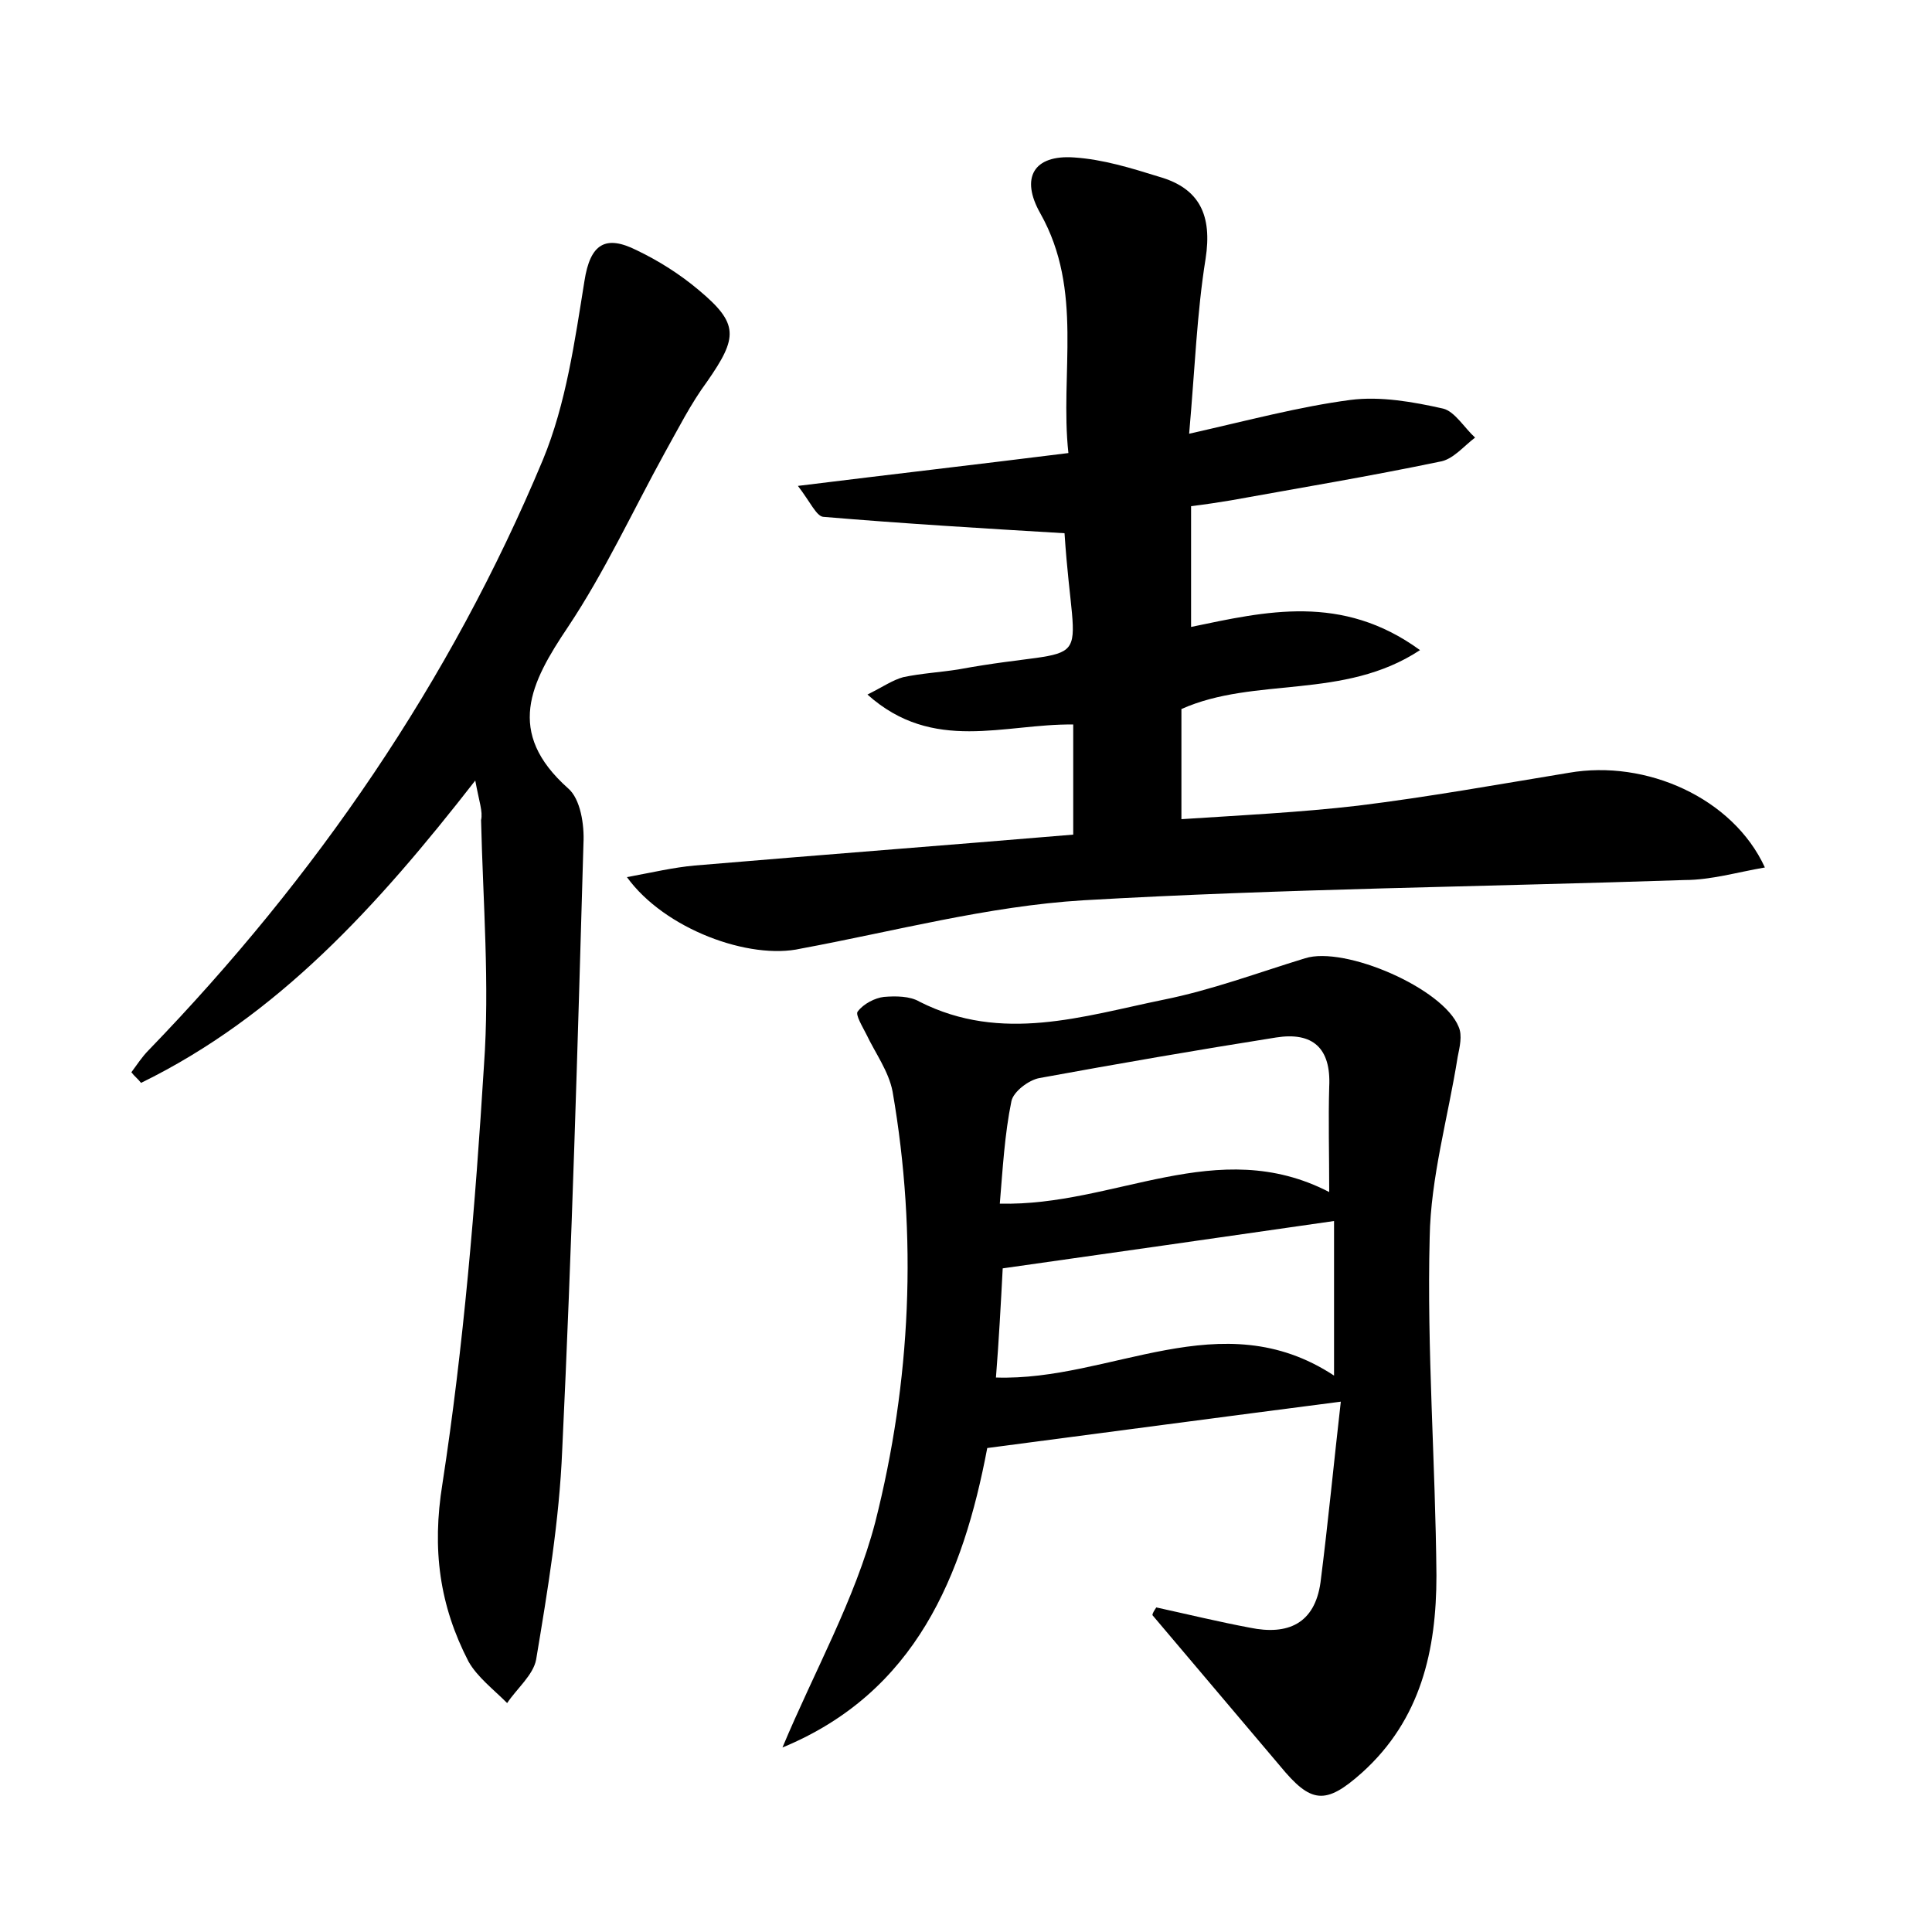 <?xml version="1.0" encoding="utf-8"?>
<!-- Generator: Adobe Illustrator 22.0.0, SVG Export Plug-In . SVG Version: 6.00 Build 0)  -->
<svg version="1.1" id="图层_1" xmlns="http://www.w3.org/2000/svg" xmlns:xlink="http://www.w3.org/1999/xlink" x="0px" y="0px"
	 viewBox="0 0 200 200" style="enable-background:new 0 0 200 200;" xml:space="preserve">
<style type="text/css">
	.st0{fill:#FFFFFF;}
</style>
<g>
	
	<path d="M64.9,90.8c2.7-0.5,4.8-1,7-1.2c13-1.1,26.1-2.1,39.2-3.2c0-4.2,0-7.7,0-11.4c-7.1-0.1-14.5,3-21.3-3.1
		c1.6-0.8,2.6-1.5,3.7-1.8c1.9-0.4,3.8-0.5,5.7-0.8c14.7-2.7,12,1.2,11-14.1c-8.4-0.5-16.7-1-25-1.7c-0.7-0.1-1.3-1.5-2.6-3.2
		c9.7-1.2,18.4-2.2,28-3.4c-0.9-8.3,1.6-16.8-2.9-24.8c-2.1-3.7-0.7-6.1,3.5-5.8c3,0.2,5.9,1.1,8.8,2c4.2,1.2,5.5,4,4.8,8.5
		c-0.9,5.6-1.1,11.3-1.7,18.1c6.2-1.4,11.4-2.8,16.7-3.5c3.1-0.4,6.5,0.2,9.6,0.9c1.2,0.3,2.2,2,3.3,3c-1.2,0.9-2.3,2.3-3.7,2.5
		c-7.2,1.5-14.4,2.7-21.6,4c-1.2,0.2-2.5,0.4-4.1,0.6c0,4.1,0,8,0,12.5c7.7-1.6,15.6-3.5,23.7,2.4c-7.9,5.2-17.1,2.7-24.7,6.1
		c0,3.5,0,7,0,11.4c6.1-0.4,12.3-0.7,18.3-1.4c7.3-0.9,14.5-2.2,21.8-3.4c8-1.4,17,2.6,20.3,9.8c-2.9,0.5-5.6,1.3-8.3,1.3
		c-20.8,0.7-41.6,0.9-62.3,2.1c-9.8,0.6-19.5,3.2-29.2,5C77.6,99.4,68.8,96.2,64.9,90.8z"/>
	<path d="M119.7,166.4c3.2,0.7,6.5,1.5,9.7,2.1c3.9,0.8,6.7-0.4,7.3-4.7c0.8-6.3,1.4-12.6,2.1-18.7c-12.4,1.6-24.4,3.2-36.6,4.8
		c-2.5,13.2-7.4,25.3-21.2,31c3.3-7.9,7.5-15.3,9.6-23.3C94.3,143,95,128,92.4,113c-0.4-2.1-1.8-4-2.7-5.9c-0.4-0.8-1.2-2.1-0.9-2.4
		c0.6-0.8,1.8-1.4,2.7-1.5c1.2-0.1,2.7-0.1,3.7,0.5c8.5,4.3,16.9,1.5,25.2-0.2c5-1,9.8-2.8,14.7-4.3c4.1-1.3,14.3,3.1,15.9,7.1
		c0.4,0.9,0.1,2.1-0.1,3.1c-1,6.3-2.8,12.5-2.9,18.7c-0.3,11.6,0.6,23.3,0.7,35c0,7.7-1.6,14.9-7.7,20.4c-3.8,3.4-5.3,3.2-8.5-0.7
		c-4.4-5.2-8.8-10.4-13.2-15.6C119.3,167,119.5,166.7,119.7,166.4z M103.5,124.6c11.9,0.3,22.5-7.2,34.1-1.2c0-4-0.1-7.5,0-10.9
		c0.2-4-1.7-5.7-5.5-5.1c-8.2,1.3-16.3,2.7-24.5,4.2c-1.1,0.2-2.7,1.4-2.9,2.4C104,117.4,103.8,121,103.5,124.6z M138.1,126.4
		c-11.8,1.7-23,3.3-34.3,4.9c-0.2,3.8-0.4,7.5-0.7,11.3c11.9,0.4,23.3-7.9,35-0.2C138.1,136.5,138.1,131.4,138.1,126.4z"/>
	<path d="M49.2,80.8C39,93.9,28.7,105.2,14.6,112.1c-0.3-0.4-0.7-0.7-1-1.1c0.6-0.8,1.1-1.6,1.8-2.3c17.3-17.9,31.2-38.1,40.8-61.1
		c2.4-5.8,3.3-12.3,4.3-18.5c0.6-3.9,2.2-4.8,5.4-3.2c2.3,1.1,4.5,2.5,6.4,4.1c4.2,3.5,4.1,4.9,0.9,9.5c-1.7,2.3-3,4.9-4.4,7.4
		c-3.3,6-6.2,12.3-10,18c-3.9,5.8-6.5,10.9,0,16.7c1.3,1.1,1.7,3.8,1.6,5.7c-0.6,20.9-1.2,41.8-2.2,62.8c-0.3,7.3-1.5,14.5-2.7,21.7
		c-0.3,1.6-2,3-3,4.5c-1.4-1.4-3.1-2.7-4-4.3c-3-5.8-3.8-11.6-2.7-18.4c2.2-14.3,3.4-28.8,4.3-43.3c0.6-8.4-0.1-16.9-0.3-25.4
		C50,84,49.6,83,49.2,80.8z"/>
	
	
</g>
</svg>
